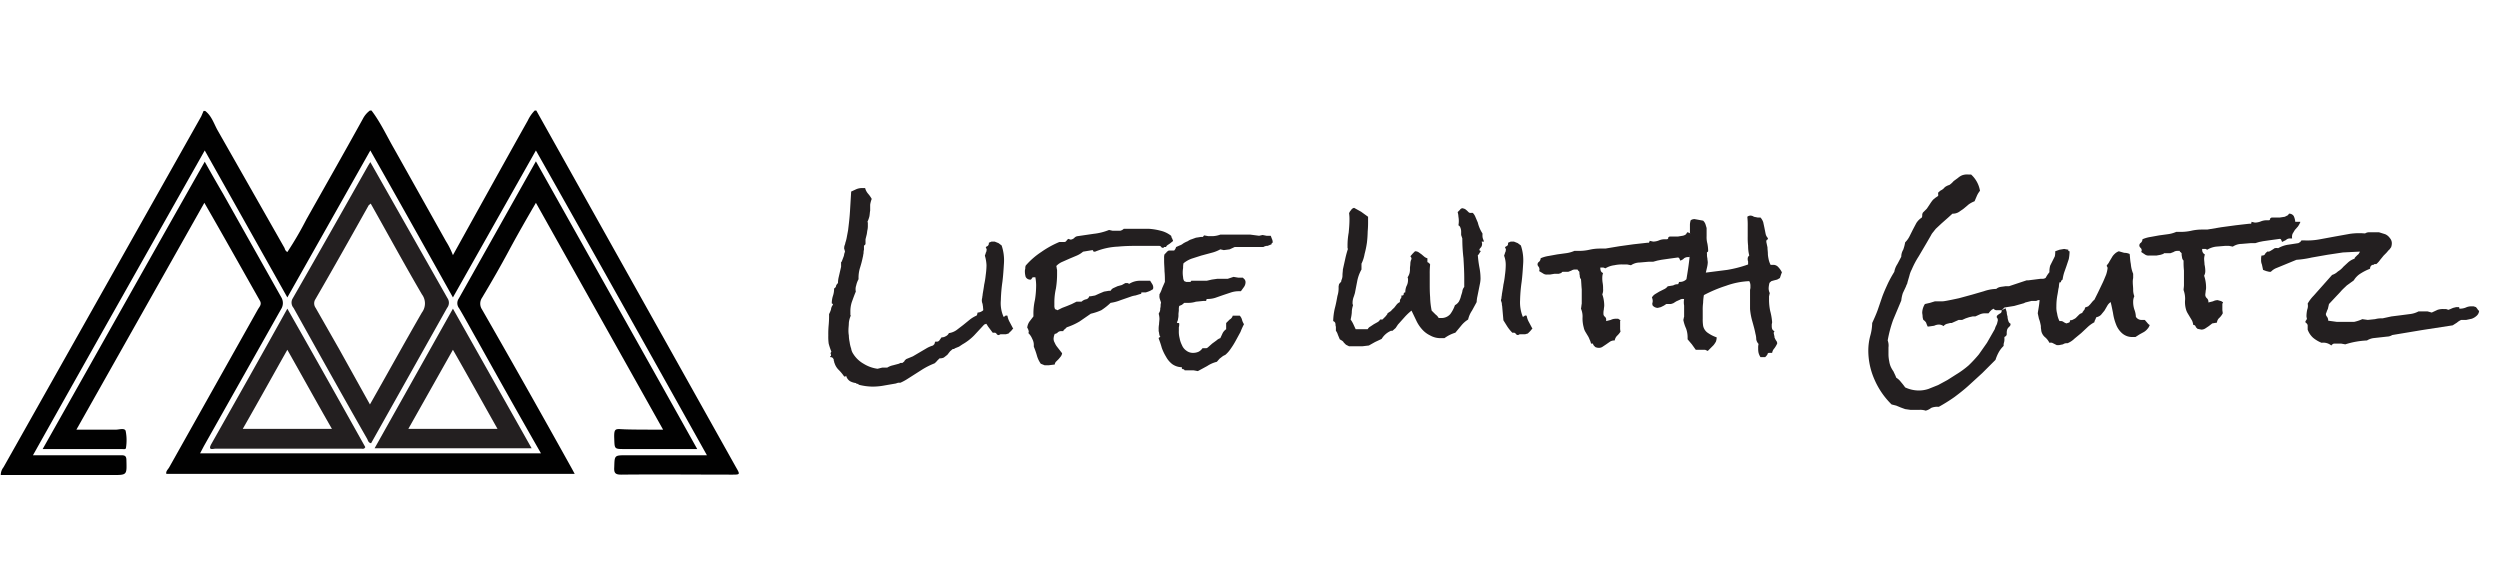 <svg xmlns="http://www.w3.org/2000/svg" width="644.7" height="149.6" viewBox="0 0 644.7 149.6"><defs><clipPath id="a"><path fill="none" d="M208.4 39.9h436.1v71.18H208.4z"/></clipPath></defs><g fill="#231f20" clip-path="url(#a)"><path d="M256 80.6a3.3 3.3 0 0 1-.3 1.5l-.7 1.3c0-.1-.1-.1-.2-.1l-.5.2-.5.2-2.6 2.8a13.3 13.3 0 0 1-3 2.3l-.9.6-1 .4-.3.2h-.3l-.7.6-.7.9-.9.7a2.2 2.2 0 0 1-1.1.2l-.6.6a4.6 4.6 0 0 1-.7.7 19.2 19.2 0 0 0-3.5 1.8l-3.3 2.1a13.6 13.6 0 0 1-2 1.1h-.6l-.6.2-2.9.5a16.3 16.3 0 0 1-3.1.3 14.9 14.9 0 0 1-3.6-.5c0-.1 0-.1-.1-.2h-.4c-.1 0-.1-.1 0-.2a4.2 4.2 0 0 1-1.7-.5 2.4 2.4 0 0 1-1-1.4l-.2.2h-.3a11.5 11.5 0 0 0-1.4-1.7 4.2 4.2 0 0 1-1.1-1.8.8.8 0 0 1-.1-.4.9.9 0 0 1-.1-.5c-.2-.4-.4-.6-.8-.6s.1-.3.1-.4v-.3a.4.4 0 0 1-.1-.3.8.8 0 0 1 .2-.4 17.2 17.2 0 0 1-.7-2.1 13.4 13.4 0 0 1-.1-2.1 24.4 24.4 0 0 1 .1-2.7 25.3 25.3 0 0 0 .1-2.8 7.3 7.3 0 0 0 .5-1.2 2.2 2.2 0 0 1 .5-1.2c0-.2-.1-.3-.2-.3s-.1-.1-.1-.2a6.2 6.2 0 0 1 .3-1.8 5.8 5.8 0 0 0 .3-1.9c.3-.2.5-.4.5-.7a1.8 1.8 0 0 1 .5-.7v-.2a6.8 6.8 0 0 1 .2-1.4l.3-1.3.3-1.3v-1.2c.1 0 .2-.2.3-.5l.3-.8a2.4 2.4 0 0 0 .2-.8l.2-.6c0-.2-.1-.3-.1-.5a.7.7 0 0 1-.1-.5 1.8 1.8 0 0 1 .1-.6 2.5 2.5 0 0 0 .2-.7 9.4 9.4 0 0 0 .4-1.6l.3-1.6c.2-1.6.4-3.3.5-5s.2-3.3.3-5l1.3-.6a3.7 3.7 0 0 1 1.5-.3h.8a3.6 3.6 0 0 0 .8 1.5 7.3 7.3 0 0 1 .9 1.3 6.6 6.6 0 0 0-.4 1.5v1.5c-.1.5-.1 1-.2 1.5a7.8 7.8 0 0 1-.5 1.4.6.6 0 0 1 .1.4v.5a4.9 4.9 0 0 1-.1 1.2c-.1.4-.1.8-.2 1.2l-.3 1.2v1.1a.5.5 0 0 1-.2.4c-.1 0-.2.2-.2.3v.9a2.8 2.8 0 0 0-.1.9c-.1.3-.1.7-.2 1a26.8 26.8 0 0 1-.7 2.7 8.6 8.6 0 0 0-.4 2.8v.2a5.9 5.9 0 0 0-.6 1.6 3 3 0 0 0-.1 1.6c-.4.9-.7 1.8-1 2.6a7.5 7.5 0 0 0-.4 2.6v.6a.6.6 0 0 0 .1.4 5.9 5.9 0 0 0-.5 1.9c0 .6-.1 1.2-.1 1.8a7.1 7.1 0 0 0 .1 1.4 8.8 8.8 0 0 0 .2 1.7 8.5 8.5 0 0 0 .4 1.7 3.2 3.2 0 0 0 .5 1.3 7.5 7.5 0 0 0 2.7 2.6 9.2 9.2 0 0 0 3.6 1.3l1.2-.3h1.3a4.7 4.7 0 0 1 1.5-.6l1.5-.4.4-.2h.5l.5-.4c.1-.3.3-.4.5-.6l1.7-.7 1.7-1 1.7-1a7.5 7.5 0 0 1 1.8-.8l.4-.4a1.4 1.4 0 0 1 .2-.6h.3a.8.8 0 0 0 .8-.4l.5-.7a2 2 0 0 0 1.1-.3 1.6 1.6 0 0 0 .8-.8 4.4 4.4 0 0 0 2-.8l1.7-1.3 1.6-1.3a7.8 7.8 0 0 1 1.8-1.1.5.5 0 0 0 .2-.4c0-.1.1-.2.1-.4a2.1 2.1 0 0 0 1.2-.4l1.1-.7a2.5 2.5 0 0 1 1.8 1.1"/><path d="M261.2 84.8l-.5.6a3.4 3.4 0 0 0-.6.6l-.7.2H258l-.4.2a.6.6 0 0 1-.6-.3.6.6 0 0 0-.6-.3h-.4l-1.2-1.6-1-1.6-.3-3.4c0-.3-.1-.5-.1-.8a2.4 2.4 0 0 1-.2-.8 2.2 2.2 0 0 1 .1-.8c0-.3.1-.6.1-.8s.3-1.7.4-2.6a21.7 21.7 0 0 0 .4-2.5 19.5 19.5 0 0 0 .2-2.5 10 10 0 0 0-.4-2.4v-.2a1.4 1.4 0 0 0 .2-.6 1.1 1.1 0 0 0 .2-.6.6.6 0 0 0-.2-.7c.1-.2.2-.4.4-.4a.9.9 0 0 0 .4-.6v-.3l.7-.3h.8l1 .4.8.6a11.9 11.9 0 0 1 .6 4.6c-.1 1.6-.2 3.2-.4 4.8a38.9 38.9 0 0 0-.4 4.7 8.7 8.7 0 0 0 .7 4.3h.1l.3-.2c.1-.1.2-.2.4-.1h.2a4.9 4.9 0 0 0 .6 1.7l.9 1.7m41.2-22.9a.5.5 0 0 1-.3.5l-.5.4-.6.4a1 1 0 0 0-.4.5h-.4c-.2 0-.2.1-.2.2h-.2a.5.5 0 0 1-.5-.3.8.8 0 0 0-.6-.2h-4.4c-2.1 0-4.1 0-6.1.2a17.4 17.4 0 0 0-5.9 1.3h-.2c-.2 0-.3-.1-.3-.2a.2.2 0 0 0-.2-.2l-1.2.2-1.2.2a6.2 6.2 0 0 1-1.6 1l-1.9.8-1.8.8a4.6 4.6 0 0 0-1.6 1.1c.1.3.1.7.2 1v1a23.4 23.4 0 0 1-.3 3.8 16.4 16.4 0 0 0-.4 3.8v.6a1.7 1.7 0 0 0 .1.7.3.3 0 0 0 .3.3l.4.2 1.2-.6 1.3-.5 1.2-.5 1.2-.6h1.3a2.4 2.4 0 0 1 1.1-.6 1.1 1.1 0 0 0 .9-.8h.4l1.1-.2 1.1-.5 1.2-.5 1.2-.2h.5a1.6 1.6 0 0 1 .7-.7l1.1-.5 1.1-.3.9-.5h.6l.4.2a5.2 5.2 0 0 1 2.6-.8h2.8l.5.8a1.7 1.7 0 0 1 .3 1 1 1 0 0 1-.1.4l-.7.4-.5.2-.6.2h-.9c-.2 0-.3 0-.3.2s0 .2-.2.2l-1.3.4a5.3 5.3 0 0 0-1.2.3l-2.6.9a11.1 11.1 0 0 1-2.6.7A15.8 15.8 0 0 1 284 80a14.3 14.3 0 0 1-2.7.9l-2.9 2a16.6 16.6 0 0 1-3.3 1.5l-.5.5a.7.7 0 0 0-.4.5h-.5a1.2 1.2 0 0 0-.9.3 1.2 1.2 0 0 1-.8.4 3.5 3.5 0 0 0-.3 1.2 2 2 0 0 0 .3 1.1 4.1 4.1 0 0 0 .5.9l.7.9.7.9a1.9 1.9 0 0 1-.4.9l-.5.6-.6.6a1.2 1.2 0 0 0-.4.8l-1.6.2h-1l-1-.4a6.7 6.7 0 0 1-1-2.1 20.9 20.9 0 0 0-.8-2.3v-.3a3.3 3.3 0 0 0-.4-1.7 4.4 4.4 0 0 0-1-1.5c0-.1.1-.2.1-.3a2.1 2.1 0 0 0-.4-1.1 3.4 3.4 0 0 1 .6-1.6l1-1.3v-.5a15.8 15.8 0 0 1 .4-3.8 24.3 24.3 0 0 0 .3-3.8 12.3 12.3 0 0 0-.2-2h-.7l-.2.3c-.1.1-.2.2-.2.3h-.4a1.3 1.3 0 0 1-1-.7 5.1 5.1 0 0 1-.2-1.3 2.2 2.2 0 0 1 .1-.8 2.2 2.2 0 0 1 .1-.8 19.3 19.3 0 0 1 4-3.5 24.7 24.7 0 0 1 4.7-2.6h1.2a.6.6 0 0 0 .6-.3c.2-.2.3-.4.5-.5l.6.2a1.8 1.8 0 0 0 .9-.4 1.4 1.4 0 0 1 .9-.5l4.1-.6a14.7 14.7 0 0 0 4-1l.9.2h2a1.9 1.9 0 0 0 .9-.5h6.4a15.4 15.4 0 0 1 3.1.5 6.8 6.8 0 0 1 2.7 1.3c.1.2.1.4.2.6a.8.8 0 0 1 .2.5"/><path d="M328.2 62.4v.2c-.2 0-.3.2-.3.4l-1 .4a2 2 0 0 0-1.1.3h-7.4l-1.3.6-1.5.2-.9-.2a9.2 9.2 0 0 1-2.3.9l-2.6.7-2.5.8a7.2 7.2 0 0 0-2.1 1.2 4.9 4.9 0 0 0-.1 1.2 7.2 7.2 0 0 0 0 2.4 1.9 1.9 0 0 0 .3 1l.5.2h1q.2 0 .3-.3h4l1.3-.3 1.4-.2h2.7l1.5-.5 1.2.2h1.2l.5.5a1.4 1.4 0 0 1 .2.6 2.2 2.2 0 0 1-.4 1.3l-.8 1.1h-.5a6.4 6.4 0 0 0-2 .3l-2.1.7-2 .7a6.6 6.6 0 0 1-2.1.3c-.1 0-.1 0-.2.2a.4.4 0 0 1-.1.3h-.6l-2 .2a6.3 6.3 0 0 1-1.9.3h-1.1l-.6.5-.7.3a3.1 3.1 0 0 0-.1 1c0 .4-.1.8-.1 1.2a3.7 3.7 0 0 1-.1 1.1 1.9 1.9 0 0 1-.3.9c0 .1.1.2.3.2s.3 0 .3.2a2.8 2.8 0 0 1-.1.9v.9a6.5 6.5 0 0 0 .2 1.9 6.4 6.4 0 0 0 .6 1.8 3.1 3.1 0 0 0 1.1 1.4 2.8 2.8 0 0 0 1.8.6 3.5 3.5 0 0 0 1.4-.3 2.8 2.8 0 0 0 1-.9h.9c.2 0 .4-.1.7-.4l.9-.8 1.1-.8a2.7 2.7 0 0 1 1-.6l.6-1.3a2.8 2.8 0 0 1 .9-1v-1.6l.9-.9a1.6 1.6 0 0 0 .8-1h1.8a2.4 2.4 0 0 1 .6 1.1 3.7 3.7 0 0 0 .5 1.1 19.5 19.5 0 0 0-.9 2l-1.2 2.2a19.3 19.3 0 0 1-1.3 2.1 7.6 7.6 0 0 1-1.4 1.6l-.6.3-.9.7-.7.8a8 8 0 0 0-2.5 1.1l-2.4 1.3-1.1-.2h-2.3a.5.5 0 0 0-.5-.3c-.2-.1-.3-.2-.2-.5a4.4 4.4 0 0 1-2.5-.8 6 6 0 0 1-1.6-1.9 12.3 12.3 0 0 1-1.1-2.3 22.5 22.5 0 0 0-.8-2.4c0-.2.1-.3.2-.3s.2-.1.2-.3h-.1a2.9 2.9 0 0 1-.2-.9 1.9 1.9 0 0 1-.1-.8 6.1 6.1 0 0 1 .1-1.4c0-.5.1-1 .1-1.4a5.1 5.1 0 0 0-.2-1.3l.3-.6a2.2 2.2 0 0 0 .1-.8 2.2 2.2 0 0 0 .1-.8c0-.3.1-.5.1-.7l-.3-.9a2.2 2.2 0 0 1-.1-.9v-.3a7.7 7.7 0 0 0 .7-1.6l.7-1.6v-.2a23.5 23.5 0 0 0-.1-2.6c0-.8-.1-1.7-.1-2.6v-.8a2.8 2.8 0 0 1 .1-.9l.5-.5c.1-.2.3-.3.6-.5h1.4l.3-.4.2-.5.9-.4a2.6 2.6 0 0 0 .9-.5 6.7 6.7 0 0 1 1.2-.6 3.1 3.1 0 0 1 1-.5l1.1-.4 1.3-.2h.5l.3-.4 1.1.2h1.1a6.5 6.5 0 0 0 2-.4h7.7l2.3.3.9-.2 1 .2h1.1l.3.8a1.9 1.9 0 0 1 .2.8m54.4-.1h-.4c-.1 0-.1 0-.1.1a1.1 1.1 0 0 1 .1.5 1.4 1.4 0 0 1-.3.9c-.3.3-.4.5-.4.7l.2.2h.2l-.4.6a1 1 0 0 1-.4.5 29.1 29.1 0 0 0 .4 3.1 15.3 15.3 0 0 1 .3 3 7.7 7.7 0 0 1-.2 1.5l-.3 1.5-.3 1.5a7.7 7.7 0 0 0-.2 1.5l-1.2 2.2a6.7 6.7 0 0 0-1 2.3 6.9 6.9 0 0 0-1.8 1.6l-1.5 1.8a9.2 9.2 0 0 0-2.8 1.4h-.8a5.4 5.4 0 0 1-2.9-.7 6.5 6.5 0 0 1-2.1-1.6 9.1 9.1 0 0 1-1.5-2.3l-1.2-2.5a14.5 14.5 0 0 0-1.8 1.7l-1.7 1.9-.6.9-.8.7h-.4l-.4.2a5.2 5.2 0 0 0-2 1.9l-1.7.8-1.6.9-1.7.2h-3.4l-.8-.4-.6-.6c-.1-.3-.5-.5-1-.8l-.5-1.2a3.1 3.1 0 0 0-.5-1v-.7a1.7 1.7 0 0 0-.1-.7 1.5 1.5 0 0 0-.1-.7 1 1 0 0 0-.5-.4 16.5 16.5 0 0 1 .4-3.2c.3-1.1.5-2.2.7-3.3a6.3 6.3 0 0 0 .3-1.9v-.5c0-.2.1-.4.1-.6l.3-.4a.6.6 0 0 0 .3-.6 2.8 2.8 0 0 0 .3-1.3c0-.6.1-1 .1-1.5l.6-2.7a25 25 0 0 1 .7-2.6.8.8 0 0 1-.1-.4v-.5a18.4 18.4 0 0 1 .3-3.3c.1-1.1.2-2.2.2-3.3a10.3 10.3 0 0 0-.1-1.7 2.2 2.2 0 0 1 .5-.8 1.2 1.2 0 0 1 .8-.6l1.8 1 1.8 1.3v1a27.2 27.2 0 0 1-.1 2.8 28.3 28.3 0 0 1-.2 2.9 24.7 24.7 0 0 1-.6 2.9 9.2 9.2 0 0 1-.8 2.5v1.5a9.8 9.8 0 0 0-1.1 3l-.6 3.1c-.1.3-.2.7-.4 1.2a5.2 5.2 0 0 0-.2 1.1v.5a.6.6 0 0 1 .1.4 5.7 5.7 0 0 0-.3 1.8 11.3 11.3 0 0 1-.3 1.8 7.5 7.5 0 0 1 .7 1.2l.6 1.3h3.1a1.6 1.6 0 0 1 .7-.7l.9-.6.9-.5a1.6 1.6 0 0 0 .7-.7h.6l.4-.4.4-.4.4-.5a.4.4 0 0 0 .1-.3l.9-.6a6 6 0 0 1 .8-.8l.7-.9a2.4 2.4 0 0 1 .8-.6v-.3a1.4 1.4 0 0 1 .2-.6c.2-.1.2-.4.2-.8h.4l.2-.3v-.3a.5.5 0 0 1 .4-.2 4.1 4.1 0 0 1 .3-1.6 3.3 3.3 0 0 0 .4-1.5v-.4c0-.1-.1-.3-.1-.4a3.7 3.7 0 0 0 .5-1.1 4.5 4.5 0 0 0 .1-1.2c0-.4.1-.8.1-1.2a2.7 2.7 0 0 1 .3-1.2.9.9 0 0 0-.3-.7l.6-.7.6-.6h.1a1.6 1.6 0 0 1 .9.3l.7.5.7.6a2 2 0 0 0 .8.4v1a1.3 1.3 0 0 1 .7.6 21.8 21.8 0 0 0-.1 2.5V73c0 1.2 0 2.4.1 3.6a19.7 19.7 0 0 0 .4 3.5l1 1a2.8 2.8 0 0 1 .8.9h.5a3 3 0 0 0 2.5-1 8.4 8.4 0 0 0 1.2-2.3 2.8 2.8 0 0 0 1-.9 6.1 6.1 0 0 0 .5-1.2c.1-.5.3-.9.4-1.4a2.2 2.2 0 0 1 .5-1.2v-2.2c0-1.8-.1-3.5-.2-5.2a43.6 43.6 0 0 1-.3-5.1l-.3-.9v-1a2.9 2.9 0 0 0-.2-.9 1 1 0 0 0-.5-.6 6.1 6.1 0 0 0 0-2.2 5 5 0 0 0-.2-1.2l.6-.6a.8.8 0 0 1 .7-.4l.6.2.5.4.4.4a.7.7 0 0 0 .6.2h.5a3 3 0 0 1 .7 1.1l.6 1.4a8.8 8.8 0 0 0 .5 1.5 8.3 8.3 0 0 0 .7 1.3v.4a2.8 2.8 0 0 0 .1.9l.3.8m12.4 22.5l-.5.6-.6.6-.7.2h-1.4l-.4.2a.7.7 0 0 1-.6-.3.6.6 0 0 0-.6-.3h-.3a10.1 10.1 0 0 1-1.3-1.6l-1-1.6-.3-3.4c0-.3-.1-.5-.1-.8s-.1-.5-.2-.8.1-.5.1-.8.1-.6.1-.8.3-1.7.4-2.6a21.7 21.7 0 0 0 .4-2.5 19.5 19.5 0 0 0 .2-2.5 6.7 6.7 0 0 0-.4-2.4v-.2a1.4 1.4 0 0 0 .2-.6 1.1 1.1 0 0 0 .2-.6.6.6 0 0 0-.2-.7c.1-.2.2-.4.4-.4a.7.7 0 0 0 .4-.6v-.3l.7-.3h.8l1 .4.8.6a11.9 11.9 0 0 1 .6 4.6c-.1 1.6-.2 3.2-.4 4.8a38.9 38.9 0 0 0-.4 4.7 10 10 0 0 0 .7 4.3h.1l.3-.2c.1-.1.3-.2.4-.1h.2a4.9 4.9 0 0 0 .6 1.7l.9 1.7M438 62.1l-.6 1.1-.8.9-.6 1a2.2 2.2 0 0 0-.2 1.2h-.4a1.8 1.8 0 0 0-1.1.3 2.1 2.1 0 0 1-1 .6l-.2-.5a.5.5 0 0 0-.4-.3l-2.2.3-2.1.3-1 .2-1.1.3h-1.2l-2.3.2a4.1 4.1 0 0 0-2.2.7l-1-.2h-1a9.3 9.3 0 0 0-2.3.2 5.7 5.7 0 0 0-2.3.8l-.5-.2h-.8a1.9 1.9 0 0 0 .1.8.9.9 0 0 0 .6.6 3.6 3.6 0 0 0-.2 1.1 7.6 7.6 0 0 0 .1 1.5 7.6 7.6 0 0 1 .1 1.5 2.8 2.8 0 0 1-.2 1.4 8.8 8.8 0 0 1 .5 2.9c0 .3-.1.7-.1 1a4.1 4.1 0 0 0-.1 1.1.9.9 0 0 0 .4.8 1 1 0 0 1 .3.8v.3l1.2-.3a2.7 2.7 0 0 1 1.2-.3h.7l.6.4a.7.7 0 0 0-.1.5v1.4a3.8 3.8 0 0 0 .1 1 4.8 4.8 0 0 1-.9 1.1 2.3 2.3 0 0 0-.6 1.2 2.1 2.1 0 0 0-1.2.3l-1 .7-.9.6a1.6 1.6 0 0 1-.9.3 2.2 2.2 0 0 1-1-.2l-.4-.4c-.1-.2-.2-.3-.2-.5h-.5a4.9 4.9 0 0 0-.4-1.1 4.7 4.7 0 0 0-.5-1l-.6-1a3.6 3.6 0 0 1-.4-1.1 8.8 8.8 0 0 1-.3-2.4 5.1 5.1 0 0 0-.4-2.4c.1-.4.1-.8.2-1.3v-3.7c-.1-.9-.1-1.7-.2-2.6a1.2 1.2 0 0 1-.3-.9 3.4 3.4 0 0 1-.1-1l-.3-.3-.2-.3h-.6a1.7 1.7 0 0 0-1 .3l-.8.3h-1.3c-.2 0-.3 0-.3.1l-.2.2-.6.2h-1.1l-1.2.2h-.7a1.6 1.6 0 0 1-1.1-.3l-1-.6a.8.8 0 0 0 .1-.4 1.4 1.4 0 0 0-.2-.7.9.9 0 0 1-.3-.6.8.8 0 0 1 .4-.7 1.3 1.3 0 0 0 .4-.9 8.3 8.3 0 0 1 2.1-.6l2.2-.4 2.2-.3a7.9 7.9 0 0 0 2.2-.6h1.2a12.4 12.4 0 0 0 2.7-.3 12.4 12.4 0 0 1 2.7-.3h1.4l3.6-.6 3.6-.5 1.8-.2 1.8-.2h.4a.8.8 0 0 0 .2-.5l.9.2a4 4 0 0 0 1.5-.3 3.7 3.7 0 0 1 1.5-.3h.5c.2 0 .4-.1.4-.3s.1-.3.4-.4h2.1l1.2-.2a1.9 1.9 0 0 0 .9-.4l.3-.5a1.9 1.9 0 0 1 1.2.7 3.7 3.7 0 0 1 .4 1.4c.1.2.3.2.5.2h.8z"/><path d="M459.6 70l-.3.8-.3.9-.7.4-.8.2-.7.2c-.2.2-.4.3-.5.5a6.9 6.9 0 0 0-.2 1.3 2.8 2.8 0 0 0 .3 1.3c-.1.2-.1.5-.2.8v.9a14.3 14.3 0 0 0 .3 2.9 16 16 0 0 1 .5 2.9 4.3 4.3 0 0 1-.1.5v.5c0 .7.2 1.1.7 1.3l-.2.4c0 .2.1.4.1.6a1.3 1.3 0 0 1 .1.6 5.9 5.9 0 0 0 .4.8 1.1 1.1 0 0 1 .3.8 7.5 7.5 0 0 1-.7 1.2 2.3 2.3 0 0 0-.6 1.2h-.9c-.2.1-.3.2-.3.4l-.3.4-.3.3H454a3.7 3.7 0 0 1-.5-1.1 4.9 4.9 0 0 1-.1-1.2 3.7 3.7 0 0 1 .1-1.1 2.3 2.3 0 0 1-.6-1.2 5.2 5.2 0 0 0-.2-1.4c-.2-1.1-.5-2.1-.8-3.2a16.5 16.5 0 0 1-.6-3.2v-4.6a2.5 2.5 0 0 1 .1-.8v-.7a2.3 2.3 0 0 0-.3-1.1 20 20 0 0 0-6 1.2 34.6 34.6 0 0 0-5.7 2.4 13.6 13.6 0 0 0-.2 2 12.7 12.7 0 0 0-.1 2v2a11.5 11.5 0 0 0 .1 1.9 2.9 2.9 0 0 0 1.3 1.9 9 9 0 0 0 2.2 1.1 3.6 3.6 0 0 1-.2 1.1 7 7 0 0 1-.6.9l-.7.7-.8.8-.7-.3h-2.4l-1-1.4-1.1-1.3v-.4a6.7 6.7 0 0 0-.4-2.4 9.4 9.4 0 0 1-.7-2.2c.1-.3.1-.6.2-.8v-2.9a4.8 4.8 0 0 1 0-1.7h-.2a1.5 1.5 0 0 0-.9.2l-.9.4-.8.5-.6.2h-1.2l-.6.4-.8.4-.8.2a1.8 1.8 0 0 1-1.3-.6 1.3 1.3 0 0 1-.1-.6 1.7 1.7 0 0 0 .1-.7 3.1 3.1 0 0 0-.2-.8 2.6 2.6 0 0 1 .9-.9l1-.6 1.2-.6a2.5 2.5 0 0 0 1-.8h.2l1.2-.2a2.1 2.1 0 0 1 1.2-.3c.1 0 .2-.3.3-.6h.2a2.3 2.3 0 0 0 1.7-.7c.3-1.8.6-3.7.8-5.6a52.5 52.5 0 0 0 .3-5.6.7.7 0 0 0-.2-.6v-2.3a4.3 4.3 0 0 1 .2-1.1 1.7 1.7 0 0 1 1-.3l1.1.2 1.1.2a2.4 2.4 0 0 1 .6.9l.3 1v2.1a6.2 6.2 0 0 0 .2 1.9 11 11 0 0 1 .2 1.8c0 .2 0 .3-.2.4s-.1.3-.1.6a3.4 3.4 0 0 0 .1 1c0 .4.1.7.1 1.1a6.9 6.9 0 0 1-.2 1.3l-.3 1.3 5.5-.7a30.5 30.5 0 0 0 5.4-1.4v-.8a1.3 1.3 0 0 1-.1-.6 1 1 0 0 1 .4-.9 10.1 10.1 0 0 1-.3-2.5 20.1 20.1 0 0 1-.1-2.5v-2.5a20.1 20.1 0 0 0-.1-2.5 1.3 1.3 0 0 1 .8-.3 1.6 1.6 0 0 1 .9.3l1 .2h.7a3.5 3.5 0 0 1 .7 1.2l.3 1.4.3 1.5a2.3 2.3 0 0 0 .6 1.2v.2a.2.2 0 0 1-.2.2.5.5 0 0 0-.2.4v.2l.3 1.4c0 .6.1 1.1.1 1.6s.1 1 .2 1.5a5.8 5.8 0 0 0 .5 1.4h.6a1.7 1.7 0 0 1 1.4.6 5.1 5.1 0 0 1 .9 1.3m57.7 9.3l.3 1a3.6 3.6 0 0 0 .2 1.1 3.6 3.6 0 0 0 .2 1.1 1.2 1.2 0 0 0 .6.8c0 .2-.1.3-.1.5l-.3.3-.3.3-.2.4a3.7 3.7 0 0 0-.1 1.1c0 .4-.2.6-.6.8v.5a2.8 2.8 0 0 1-.1.9 2.2 2.2 0 0 0-.1.9 7 7 0 0 0-1.3 1.7 10.8 10.8 0 0 0-.8 1.9l-3.4 3.4-3.5 3.2c-1.2 1.1-2.5 2.1-3.7 3a43.7 43.7 0 0 1-4 2.5h-.3a4 4 0 0 0-1.7.3 3.7 3.7 0 0 1-1.4.7 4.4 4.4 0 0 0-1.7-.2h-2.2l-1.4-.2-1.1-.4-1.2-.5-1.2-.3a20.3 20.3 0 0 1-4.4-6.4 18.5 18.5 0 0 1-1.6-7.6 15 15 0 0 1 .5-3.7 12.6 12.6 0 0 0 .5-3.3c.5-1.1 1-2.2 1.4-3.3l1.2-3.5c.4-1.1.9-2.2 1.4-3.3a30.7 30.7 0 0 1 1.7-3.1 5.2 5.2 0 0 1 .8-2l1-1.9a3.5 3.5 0 0 1 .5-1.8 10.5 10.5 0 0 0 .5-1.9 5.8 5.8 0 0 0 1.1-1.5l.9-1.8.9-1.7a4.7 4.7 0 0 1 1.4-1.4 1.5 1.5 0 0 0 .1-.7 1.4 1.4 0 0 1 .2-.6l1-1 .8-1.2a10.5 10.5 0 0 1 .8-1.1l.6-.5.6-.4a.4.4 0 0 0 .1-.5c0-.3 0-.5.2-.6s.1-.1.2-.2l.3-.2a2.7 2.7 0 0 0 1-.8 3.4 3.4 0 0 1 1.2-.6 5.2 5.2 0 0 0 1.1-1l1.1-.8a4.1 4.1 0 0 1 1.1-.7 3.9 3.9 0 0 1 1.6-.2h.7a7.3 7.3 0 0 1 2.3 4.2 5.7 5.7 0 0 0-.8 1.3l-.6 1.4a7.1 7.1 0 0 0-1.5.8l-1.3 1.1-1.3.9a2.9 2.9 0 0 1-1.6.4l-1.1 1-1.7 1.5-1.5 1.4-.8 1-.3.4c0 .1-.1.2-.2.4l-1.1 1.9-2 3.4a22.1 22.1 0 0 0-1.8 3.4 6.4 6.4 0 0 0-.6 1.6l-.5 1.7a1.4 1.4 0 0 1-.2.6c-.1.1-.1.3-.2.5l-.8 1.7a9 9 0 0 0-.4 1.9l-2.1 5a31.8 31.8 0 0 0-1.4 5.3 3.7 3.7 0 0 1 .2 1.8v1.8a9 9 0 0 0 .2 1.8 5.7 5.7 0 0 0 .4 1.4 7.5 7.5 0 0 0 .7 1.2c.2.5.5 1 .7 1.6a4.3 4.3 0 0 1 1.2 1.1 17.1 17.1 0 0 1 1.1 1.4 8.4 8.4 0 0 0 3.4.8 7.8 7.8 0 0 0 2.6-.4l2.5-1 2.4-1.3 2.2-1.4a23.6 23.6 0 0 0 3.3-2.4 34.5 34.5 0 0 0 2.6-2.8l2.1-3 2-3.5.2-.6.3-.6a2.5 2.5 0 0 0 .2-.7 1.1 1.1 0 0 0 0-.9l-.2-.3a.8.8 0 0 1 .2-.5l.4-.3.5-.3a1 1 0 0 0 .2-.7m0 0H515a1 1 0 0 1-.9-.4l-.5.3-.4.4-.4.5h-.9a3.2 3.2 0 0 0-1.4.3l-1.1.5h-.7l-.9.2-.9.3-.9.4h-.9l-1.8.8h-.4l-.8.2a1.8 1.8 0 0 0-.9.6 2.1 2.1 0 0 0-1.1-.4 2.8 2.8 0 0 0-1.3.3l-1.4.2h-.3a10.4 10.4 0 0 1-.4-1 2.3 2.3 0 0 0-.7-.7 2.9 2.9 0 0 1-.2-.9c0-.4-.1-.7-.1-1a4.4 4.4 0 0 1 .7-2.2l1.3-.3 1.3-.4h2c.6 0 4.2-.8 4.2-.8l3.3-.9 3.1-.9a10.7 10.7 0 0 1 3.2-.6c.7-.6 1.3-.5 2.4-.7h.9l4.5-1.5h.4l1.6-.2 1.6-.2h.7l.7-.2.8-.3a4.7 4.7 0 0 0 1.3 1.1l1.2 1.1a5.3 5.3 0 0 1-.3 1.2 5 5 0 0 1-.5 1.3 3.4 3.4 0 0 1-.8.9 1.9 1.9 0 0 1-1.2.4h-2.5l-.5.2h-1.2l-.8.2-.8.2-.4.2-2.5.7-2.5.4"/><path d="M554.4 83.6a2.3 2.3 0 0 1-.6 1.2 3.6 3.6 0 0 1-.9.8l-1.1.6-1.1.7h-.6a3.9 3.9 0 0 1-2.9-1 5.7 5.7 0 0 1-1.5-2.2 13.2 13.2 0 0 1-.8-3c-.2-1-.4-2-.6-2.8a2.8 2.8 0 0 0-.9 1l-.7 1.2-.9 1.1a2.3 2.3 0 0 1-1.2.6l-.3.7a1.4 1.4 0 0 0-.2.6 8.3 8.3 0 0 0-1.8 1.3l-1.6 1.5-1.7 1.4a5.7 5.7 0 0 1-1.8 1.2h-.2a1.7 1.7 0 0 0-1 .3l-1 .2h-.6l-.6-.3-.6-.3a1.6 1.6 0 0 0-.7 0 4.4 4.4 0 0 0-1.2-1.5 2.9 2.9 0 0 1-.9-1.6c0-.3-.1-.6-.1-.9a2.5 2.5 0 0 0-.1-.8 7.4 7.4 0 0 0-.4-1.4l-.3-1.4c.1-.8.3-1.7.4-2.7s.3-1.9.5-2.9a22.9 22.9 0 0 1 .8-2.8 8 8 0 0 1 1.3-2.2v-.3a5.9 5.9 0 0 1 .2-1.4l.6-1.2.6-1.2a5.3 5.3 0 0 0 .1-1.3l1.1-.4 1.2-.2 1.1.2c-.1.2 0 .4.3.4v.2a11 11 0 0 1-.2 1.8l-.6 1.8-.6 1.7a11.6 11.6 0 0 0-.4 1.8l-.3.2c0 .1 0 .2-.1.2a.4.4 0 0 1-.1.3h-.3c-.2 1-.3 2-.5 3.1a15.5 15.5 0 0 0-.3 3.1 6.2 6.2 0 0 0 .2 1.9 6 6 0 0 0 .6 1.9h.2a1.1 1.1 0 0 1 .8.2 2.9 2.9 0 0 0 .8.4l.6-.2c.3-.1.3-.3.3-.6a1.7 1.7 0 0 0 1-.3 1.8 1.8 0 0 0 .7-.5l.7-.7a2 2 0 0 1 .8-.4.5.5 0 0 1 .2-.4l.2-.3c.1-.1.2-.2.2-.3s.1-.2.1-.4l.8-.3.5-.5.5-.6a3.4 3.4 0 0 1 .6-.6l.9-1.8 1.1-2.3c.4-.8.7-1.6 1-2.3a7.9 7.9 0 0 0 .4-1.7.6.6 0 0 0-.1-.4c-.1-.1-.1-.2-.1-.4a3.6 3.6 0 0 0 .7-1l.6-1a3.5 3.5 0 0 1 .7-.9 3 3 0 0 1 1.1-.7l1.4.4a3.2 3.2 0 0 1 1.4.3c.1.8.1 1.6.3 2.6a8.3 8.3 0 0 0 .6 2.5v1.1a4.5 4.5 0 0 0-.1 1.1c0 .6.1 1.2.1 1.9a4.7 4.7 0 0 0 .3 1.7 3.2 3.2 0 0 0-.3 1.4 6.4 6.4 0 0 0 .3 2 5.8 5.8 0 0 1 .4 1.9 1.7 1.7 0 0 0 1.6.8h.7l.6.7a4.6 4.6 0 0 0 .7.7m38.8-26.6a6 6 0 0 1-.6 1.1l-.8.9-.6 1a2.3 2.3 0 0 0-.1 1.2h-.5a1.4 1.4 0 0 0-1.1.4l-1 .5-.2-.5c-.1-.2-.2-.3-.4-.3l-2.2.3-2.1.3-1 .2-1 .3h-1.2l-2.4.2a4.1 4.1 0 0 0-2.2.7l-1-.2h-.9l-2.4.2a5.7 5.7 0 0 0-2.3.8l-.4-.2h-.9a1.9 1.9 0 0 0 .1.8c.2.3.3.5.6.6a4.3 4.3 0 0 0-.2 1.1c0 .5.1 1 .1 1.5a7.8 7.8 0 0 1 .2 1.6 2.5 2.5 0 0 1-.3 1.3 9.3 9.3 0 0 1 .5 2.9 3.4 3.4 0 0 1-.1 1c0 .4-.1.7-.1 1.1a1.2 1.2 0 0 0 .4.8 1.2 1.2 0 0 1 .4.8v.3l1.2-.3a2.7 2.7 0 0 1 1.2-.3l.7.2c.2 0 .4.2.6.3s-.1.3-.1.5v1.5c0 .2.1.6.1.9a4.4 4.4 0 0 1-.8 1.1 1.9 1.9 0 0 0-.7 1.3l-1.2.2-.9.7-.9.6a1.9 1.9 0 0 1-1 .3l-1-.2-.4-.4c-.1-.2-.1-.3-.2-.4s-.2-.2-.5-.2a4.5 4.5 0 0 0-.3-1.1l-.6-1-.6-1a4.2 4.2 0 0 1-.4-1 6.9 6.9 0 0 1-.2-2.5 6.7 6.7 0 0 0-.4-2.4c0-.4.1-.8.1-1.3v-3.7a21.7 21.7 0 0 1-.1-2.6 1.3 1.3 0 0 1-.4-.9 3.4 3.4 0 0 1-.1-1l-.3-.3c-.1 0-.2-.2-.2-.3h-.6a1.7 1.7 0 0 0-1 .3l-.8.3H558a.2.2 0 0 1-.2.2l-.6.2-1.1.2h-1.9a1.6 1.6 0 0 1-1.1-.3l-.9-.6c0-.2.1-.3.1-.4a.9.9 0 0 0-.3-.7.9.9 0 0 1-.3-.5.8.8 0 0 1 .4-.8 1.3 1.3 0 0 0 .4-.9 8.3 8.3 0 0 1 2.1-.6l2.2-.4 2.2-.3a7.9 7.9 0 0 0 2.2-.6h1.2a12.4 12.4 0 0 0 2.7-.3 12.4 12.4 0 0 1 2.7-.3h1.4l3.6-.6 3.7-.5 1.7-.2 1.8-.2h.5a.7.7 0 0 0 .1-.5l.9.2a4 4 0 0 0 1.5-.3 4 4 0 0 1 1.5-.3h.6a.3.3 0 0 0 .3-.3c0-.2.2-.3.4-.4h2.1l1.3-.2.8-.4.3-.4a1.4 1.4 0 0 1 1.2.6 4.2 4.2 0 0 1 .4 1.5h1.3z"/><path d="M639.3 80.3a1.9 1.9 0 0 1-.7 1.2 3.5 3.5 0 0 1-1.2.7l-1.4.3h-1.3a4.1 4.1 0 0 0-1.1.7l-1.1.7-7.8 1.2-7.8 1.3a2.5 2.5 0 0 1-1.3.4l-1.8.2-1.8.2a4.4 4.4 0 0 0-1.6.6 21.3 21.3 0 0 0-5.6 1l-1.1-.2h-1.8a1.2 1.2 0 0 0-.7.5 3.2 3.2 0 0 0-2.5-.7 8 8 0 0 1-2.2-1.3 5.2 5.2 0 0 1-1.4-2.1v-1.1c0-.2-.2-.5-.6-.8a.8.8 0 0 1 .2-.5.8.8 0 0 0 .2-.5 1.9 1.9 0 0 1-.1-.8 7.7 7.7 0 0 1 .2-1.5 2.6 2.6 0 0 0 .1-1.5 9.5 9.5 0 0 1 1.5-2l1.6-1.8 1.6-1.8 1.6-1.8a3.8 3.8 0 0 0 1.5-.9 5.3 5.3 0 0 0 1.4-1.2l1.3-1.2a5.1 5.1 0 0 1 1.6-.9c0-.2.1-.3.3-.5l.4-.4c.1-.1.3-.2.4-.4s.2-.3.3-.5h-.4l-4 .2-4 .6-4 .7a25.7 25.7 0 0 1-4 .6l-1.7.7-1.7.7-1.7.7a4 4 0 0 0-1.5 1h-.4l-.8-.2-.8-.3-.3-1.4a2.7 2.7 0 0 1-.2-1.3 3.1 3.1 0 0 1 .1-1c.5 0 .8-.1.9-.4a1.9 1.9 0 0 1 .8-.7c0 .1.1.1.2.1l.4-.2.5-.3.6-.4a2.7 2.7 0 0 1 .9 0 7.3 7.3 0 0 1 2.6-.9l2.6-.4.5-.3.3-.4h.9a17.1 17.1 0 0 0 3.9-.3l3.8-.7 3.9-.7a17 17 0 0 1 3.9-.1 1.9 1.9 0 0 1 1-.3h2.6l1.6.5a2.9 2.9 0 0 1 1.2 1 2 2 0 0 1 .5 1.5 2.9 2.9 0 0 1-.2.9c-.2.2-.3.5-.6.7l-.6.7-.7.7-.9 1.1a5.2 5.2 0 0 1-1 1.1h-.5c-.1.2-.3.2-.5.2a1 1 0 0 0-.6 1 13.4 13.4 0 0 0-2.4 1.2 5.2 5.2 0 0 0-1.8 1.8l-1.8 1.3c-.5.5-1.1 1-1.6 1.6l-1.5 1.6-1.5 1.6-.3 1.3c-.2.3-.3.8-.5 1.2a1.1 1.1 0 0 0 .3.8 1.7 1.7 0 0 1 .3 1l2.2.3h4.5a10.3 10.3 0 0 0 2.1-.7l1.4.2 1.9-.2a6.2 6.2 0 0 1 1.9-.2l2.3-.5 2.4-.3 2.3-.3a6.2 6.2 0 0 0 2.3-.7h2.3l1.1.3 1.5-.7a4.4 4.4 0 0 1 1.6-.2h.6l.6.2.5-.2.7-.3.8-.2h.4c.3 0 .4 0 .4.2s0 .2.2.2a4 4 0 0 0 1.5-.3 3.2 3.2 0 0 1 1.4-.3h.6l.6.2.4.5c.1.2.2.4.4.4"/></g><path fill="#010101" d="M138.3 28.5l51.5 92c1.1 1.9 1.1 1.9-1.1 1.9-9.5 0-19-.1-28.5 0-1.5 0-1.9-.4-1.8-1.9.1-3.1 0-3.1 3.2-3.1h20.7C167.6 91.1 153 65 138.2 38.8l-21.4 37.9c-7.1-12.7-14.1-25.2-21.3-37.9L74.1 76.7 52.8 38.8C38 65 23.3 91 8.5 117.4h22.8c.9 0 1.3.2 1.3 1.3.1 3.8.2 3.8-3.6 3.8H.2a3.2 3.2 0 0 1 .7-2l51-90.5.6-1.4h.4c1.6 1.2 2.2 3.1 3.1 4.8L73.4 64a1.5 1.5 0 0 0 .7 1 87.7 87.7 0 0 0 4.9-8.4c4.9-8.7 9.8-17.3 14.6-26a6.1 6.1 0 0 1 1.8-2.1h.4c2.3 3 3.9 6.5 5.8 9.8L115 62.2a20.2 20.2 0 0 1 1.8 3.6s14-25.3 19.3-34.7a9.3 9.3 0 0 1 1.8-2.6z"/><path fill="#010101" d="M139.5 116.9c-5.6-9.8-11-19.4-16.4-29.1-1.6-2.8-3.1-5.6-4.7-8.3a2.1 2.1 0 0 1-.1-2.5l19.9-35.4c13.9 24.8 27.7 49.3 41.6 74.2h-18.7c-2.7 0-2.6 0-2.7-2.7s.3-2.5 2.3-2.4 6.7.1 10.3.1l-32.8-58.5c-2.5 4.3-4.8 8.3-7 12.4s-4.5 8.1-6.9 12.1a2.7 2.7 0 0 0 0 3q11.7 20.4 23.2 41.1l.7 1.3H42.9c-.2-.7.5-1.2.8-1.8l22.8-40.6c.4-.7 1.1-1.3.5-2.3-4.7-8.3-9.4-16.7-14.3-25.2l-33 58.5h10.2c.8 0 2.2-.5 2.5.3a12.4 12.4 0 0 1 .1 4.3c0 .6-.7.4-1.1.4H11C25 91 38.8 66.4 52.8 41.7q2.4 4.3 4.8 8.4l14.9 26.5a2.9 2.9 0 0 1 0 3.1L52.6 115l-1 1.9z"/><path fill="#231f20" d="M115.4 76.9L95.5 41.8l-.5.8c-6.5 11.5-13 23-19.6 34.5a2.1 2.1 0 0 0 .3 2.3c6.3 11.3 12.6 22.6 19 33.8.2.4.3 1 1 1.1l19.6-34.9a2.1 2.1 0 0 0 .1-2.5zm-6.6 3.7c-4.5 7.8-8.8 15.6-13.4 23.7l-7.9-14.2-6.1-10.7a2 2 0 0 1-.2-2c4.7-8.1 9.3-16.3 13.9-24.5l.5-.4c4.4 7.8 8.7 15.7 13.2 23.4a3.9 3.9 0 0 1 0 4.7zm8-1l-20.2 36h40.5zm0 10.6c3.9 6.8 7.6 13.5 11.5 20.4h-23zM74.1 79.6C67.5 91.5 61 103 54.5 114.5c-1 1.8.5 1.2 1.1 1.2h37.5c.4 0 .8.2 1.1-.4-6.6-11.8-13.2-23.6-20.1-35.7zm-11.5 31c3.9-6.8 7.6-13.5 11.5-20.4 3.9 6.9 7.6 13.6 11.5 20.4z"/></svg>